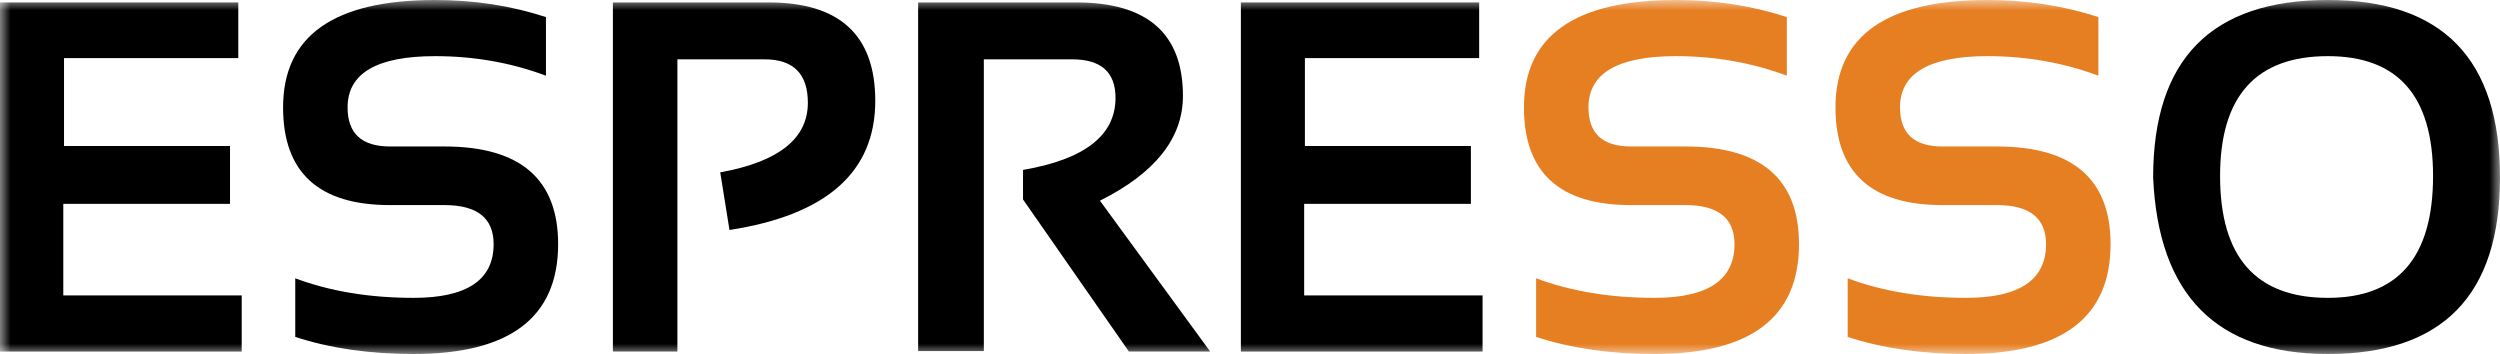 <svg width="120" height="17" viewBox="0 0 120 17" fill="none" xmlns="http://www.w3.org/2000/svg">
<g clip-path="url(#clip0_8_2)">
<mask id="mask0_8_2" style="mask-type:luminance" maskUnits="userSpaceOnUse" x="0" y="0" width="120" height="17">
<path d="M120 0H0V17H120V0Z" fill="white"/>
</mask>
<g mask="url(#mask0_8_2)">
<path d="M11.438 0.117V2.789H3.073V7.008H11.041V9.785H3.038V14.18H11.602V16.875H0V0.117H11.438Z" fill="black"/>
<path d="M14.172 16.172V13.359C15.847 13.984 17.739 14.297 19.85 14.297C22.413 14.297 23.694 13.438 23.694 11.719C23.694 10.469 22.907 9.844 21.334 9.844H18.717C15.297 9.844 13.588 8.281 13.588 5.156C13.588 1.719 16.022 0 20.89 0C22.759 0 24.531 0.273 26.206 0.82V3.633C24.531 3.008 22.759 2.695 20.89 2.695C18.086 2.695 16.684 3.516 16.684 5.156C16.684 6.406 17.361 7.031 18.717 7.031H21.334C24.971 7.031 26.79 8.594 26.79 11.719C26.79 15.234 24.477 16.992 19.85 16.992C17.739 16.992 15.847 16.719 14.172 16.172Z" fill="black"/>
<path d="M29.419 16.875V0.117H36.896C40.308 0.117 42.013 1.691 42.013 4.84C42.013 8.254 39.681 10.32 35.015 11.039L34.571 8.273C37.375 7.766 38.777 6.652 38.777 4.934C38.777 3.543 38.084 2.848 36.697 2.848H32.515V16.875H29.419Z" fill="black"/>
<path d="M44.07 16.852V0.117H51.664C55.075 0.117 56.781 1.613 56.781 4.605C56.781 6.629 55.453 8.305 52.797 9.633L58.09 16.875H54.188L49.105 9.574V8.156C52.065 7.648 53.545 6.496 53.545 4.699C53.545 3.465 52.852 2.848 51.465 2.848H47.224V16.852H44.07Z" fill="black"/>
<path d="M71 0.117V2.789H62.635V7.008H70.603V9.785H62.6V14.18H71.163V16.875H59.562V0.117H71Z" fill="black"/>
<path d="M73.734 16.172V13.359C75.408 13.984 77.301 14.297 79.412 14.297C81.975 14.297 83.256 13.438 83.256 11.719C83.256 10.469 82.469 9.844 80.896 9.844H78.279C74.859 9.844 73.15 8.281 73.15 5.156C73.15 1.719 75.584 0 80.452 0C82.321 0 84.093 0.273 85.768 0.82V3.633C84.093 3.008 82.321 2.695 80.452 2.695C77.648 2.695 76.246 3.516 76.246 5.156C76.246 6.406 76.923 7.031 78.279 7.031H80.896C84.533 7.031 86.352 8.594 86.352 11.719C86.352 15.234 84.039 16.992 79.412 16.992C77.301 16.992 75.408 16.719 73.734 16.172Z" fill="#E67E22"/>
<path d="M88.689 16.172V13.359C90.363 13.984 92.256 14.297 94.367 14.297C96.929 14.297 98.21 13.438 98.21 11.719C98.21 10.469 97.424 9.844 95.85 9.844H93.233C89.814 9.844 88.104 8.281 88.104 5.156C88.104 1.719 90.538 0 95.406 0C97.276 0 99.048 0.273 100.722 0.82V3.633C99.048 3.008 97.276 2.695 95.406 2.695C92.603 2.695 91.201 3.516 91.201 5.156C91.201 6.406 91.878 7.031 93.233 7.031H95.85C99.488 7.031 101.307 8.594 101.307 11.719C101.307 15.234 98.993 16.992 94.367 16.992C92.256 16.992 90.363 16.719 88.689 16.172Z" fill="#E67E22"/>
<path d="M106.564 8.449C106.564 12.348 108.289 14.297 111.74 14.297C115.105 14.297 116.787 12.348 116.787 8.449C116.787 4.613 115.105 2.695 111.74 2.695C108.289 2.695 106.564 4.613 106.564 8.449ZM103.351 8.52C103.351 2.84 106.147 0 111.74 0C117.247 0 120 2.84 120 8.52C120 14.168 117.247 16.992 111.74 16.992C106.397 16.992 103.6 14.168 103.351 8.52Z" fill="black"/>
</g>
</g>
<defs>
<clipPath id="clip0_8_2">
<rect width="120" height="17" fill="white"/>
</clipPath>
</defs>
</svg>
